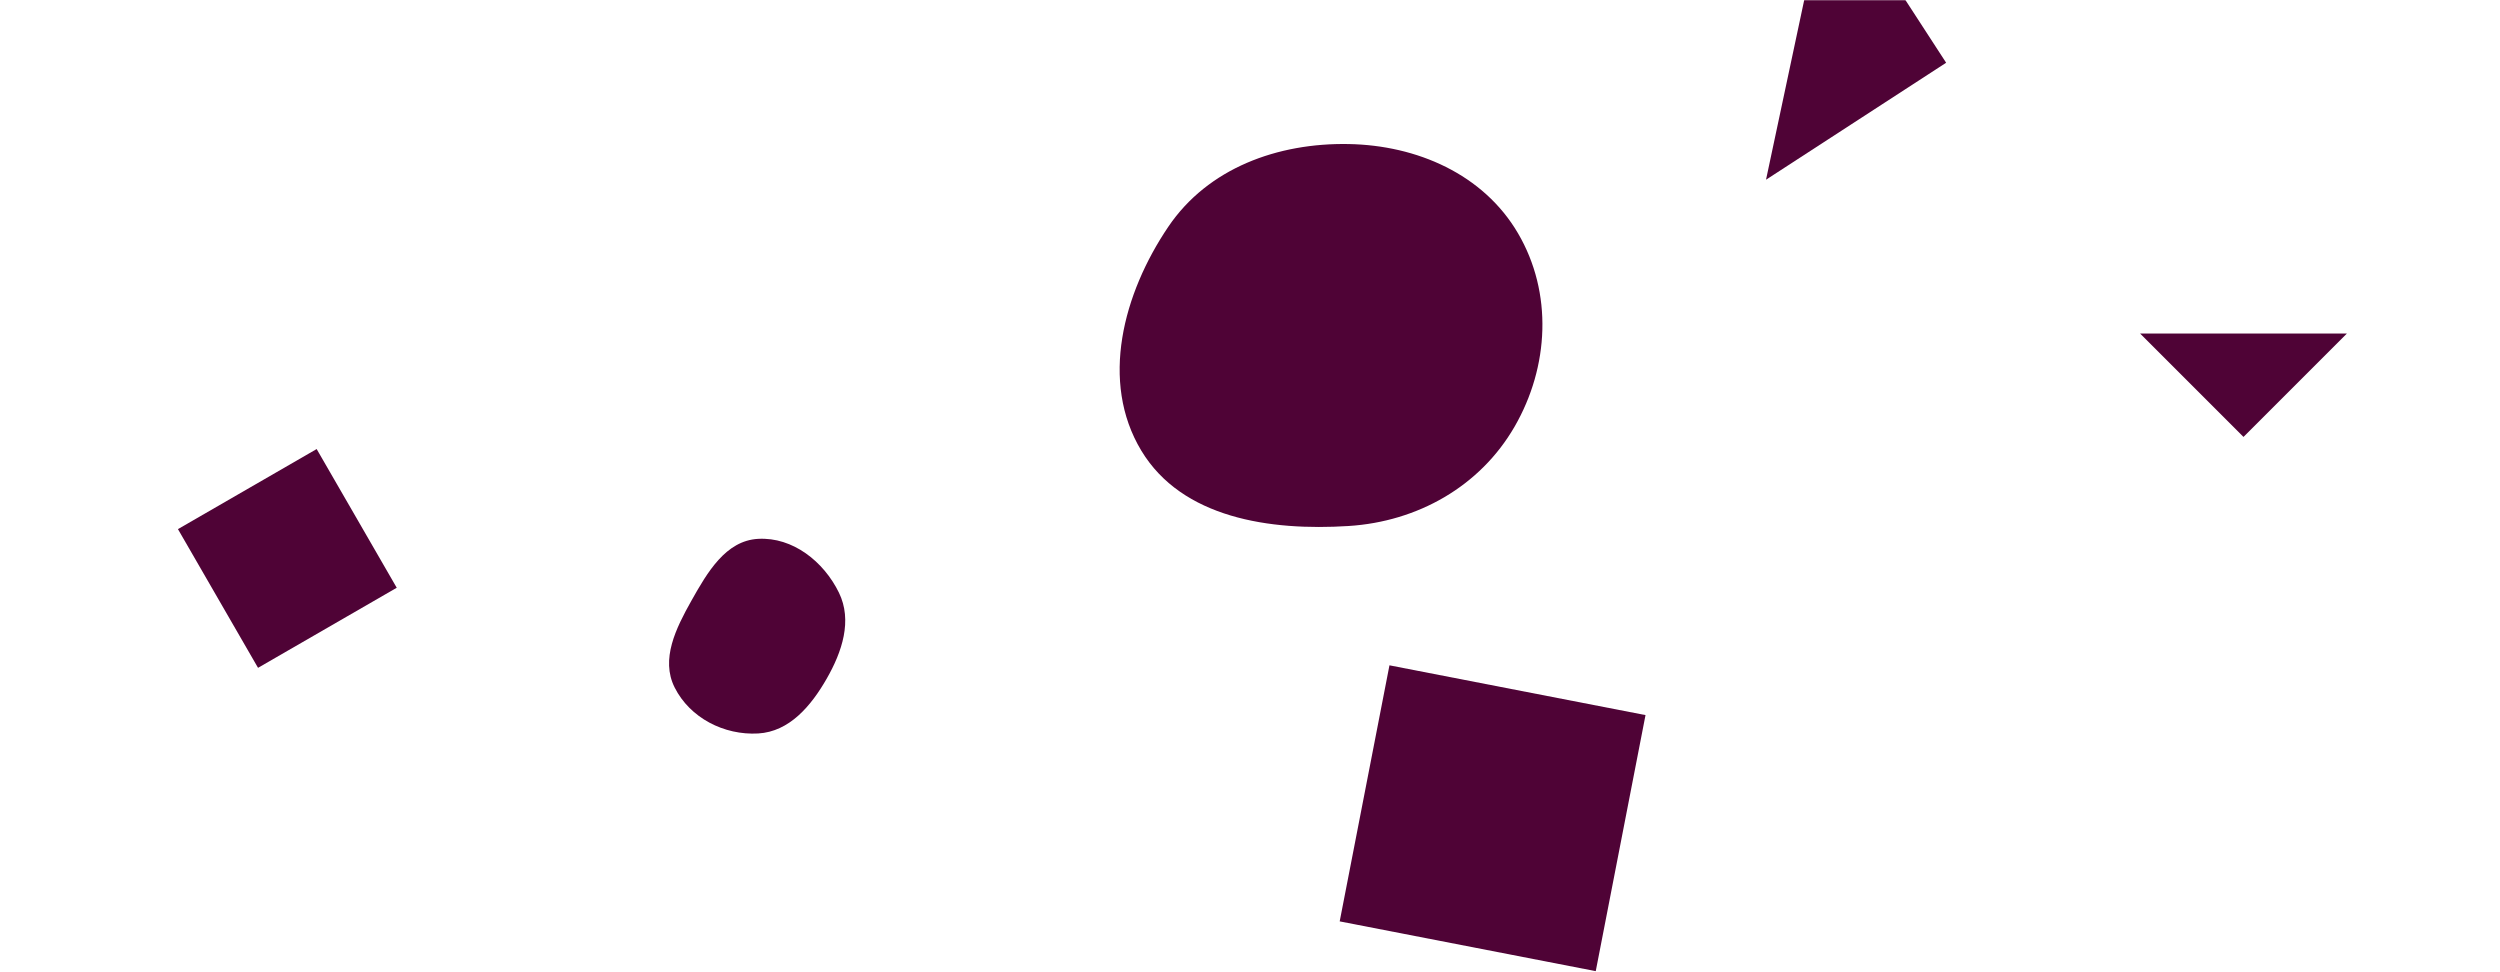 <svg xmlns="http://www.w3.org/2000/svg" version="1.1" xmlns:xlink="http://www.w3.org/1999/xlink" xmlns:svgjs="http://svgjs.dev/svgjs" width="1440" height="560" preserveAspectRatio="none" viewBox="0 0 1440 560"><g mask="url(&quot;#SvgjsMask1022&quot;)" fill="none"><path d="M102.502 304.778L148.628 384.671 228.522 338.545 182.395 258.651z" fill="rgba(79, 3, 54, 1)" class="triangle-float3"></path><path d="M771.662 530.712L919.149 559.381 947.817 411.894 800.33 383.225z" fill="rgba(79, 3, 54, 1)" class="triangle-float2"></path><path d="M436.703,422.478C454.707,421.448,467.173,406.623,476.143,390.979C485.05,375.443,491.087,357.44,483.216,341.354C474.441,323.42,456.639,309.285,436.703,310.377C418.002,311.401,407.425,329.68,398.249,346.007C389.339,361.861,380.422,379.739,388.592,395.986C397.407,413.516,417.113,423.598,436.703,422.478" fill="rgba(79, 3, 54, 1)" class="triangle-float3"></path><path d="M776.832,302.975C816.538,300.428,852.472,280.216,872.385,245.769C892.317,211.289,894.495,168.656,874.335,134.308C854.407,100.356,816.193,83.691,776.832,82.97C736.004,82.222,695.817,96.795,672.939,130.619C646.943,169.053,633.435,219.822,657.389,259.561C680.829,298.447,731.521,305.882,776.832,302.975" fill="rgba(79, 3, 54, 1)" class="triangle-float2"></path><path d="M1292.252 251.668L1351.823 192.097 1232.682 192.097z" fill="rgba(79, 3, 54, 1)" class="triangle-float2"></path><path d="M1120.975 36.141L1053.601-67.605 1017.228 103.515z" fill="rgba(79, 3, 54, 1)" class="triangle-float2"></path></g><defs><mask id="SvgjsMask1022"><rect width="1440" height="560" fill="#ffffff"></rect></mask><style>
                @keyframes float1 {
                    0%{transform: translate(0, 0)}
                    50%{transform: translate(-10px, 0)}
                    100%{transform: translate(0, 0)}
                }

                .triangle-float1 {
                    animation: float1 5s infinite;
                }

                @keyframes float2 {
                    0%{transform: translate(0, 0)}
                    50%{transform: translate(-5px, -5px)}
                    100%{transform: translate(0, 0)}
                }

                .triangle-float2 {
                    animation: float2 4s infinite;
                }

                @keyframes float3 {
                    0%{transform: translate(0, 0)}
                    50%{transform: translate(0, -10px)}
                    100%{transform: translate(0, 0)}
                }

                .triangle-float3 {
                    animation: float3 6s infinite;
                }
            </style></defs></svg>